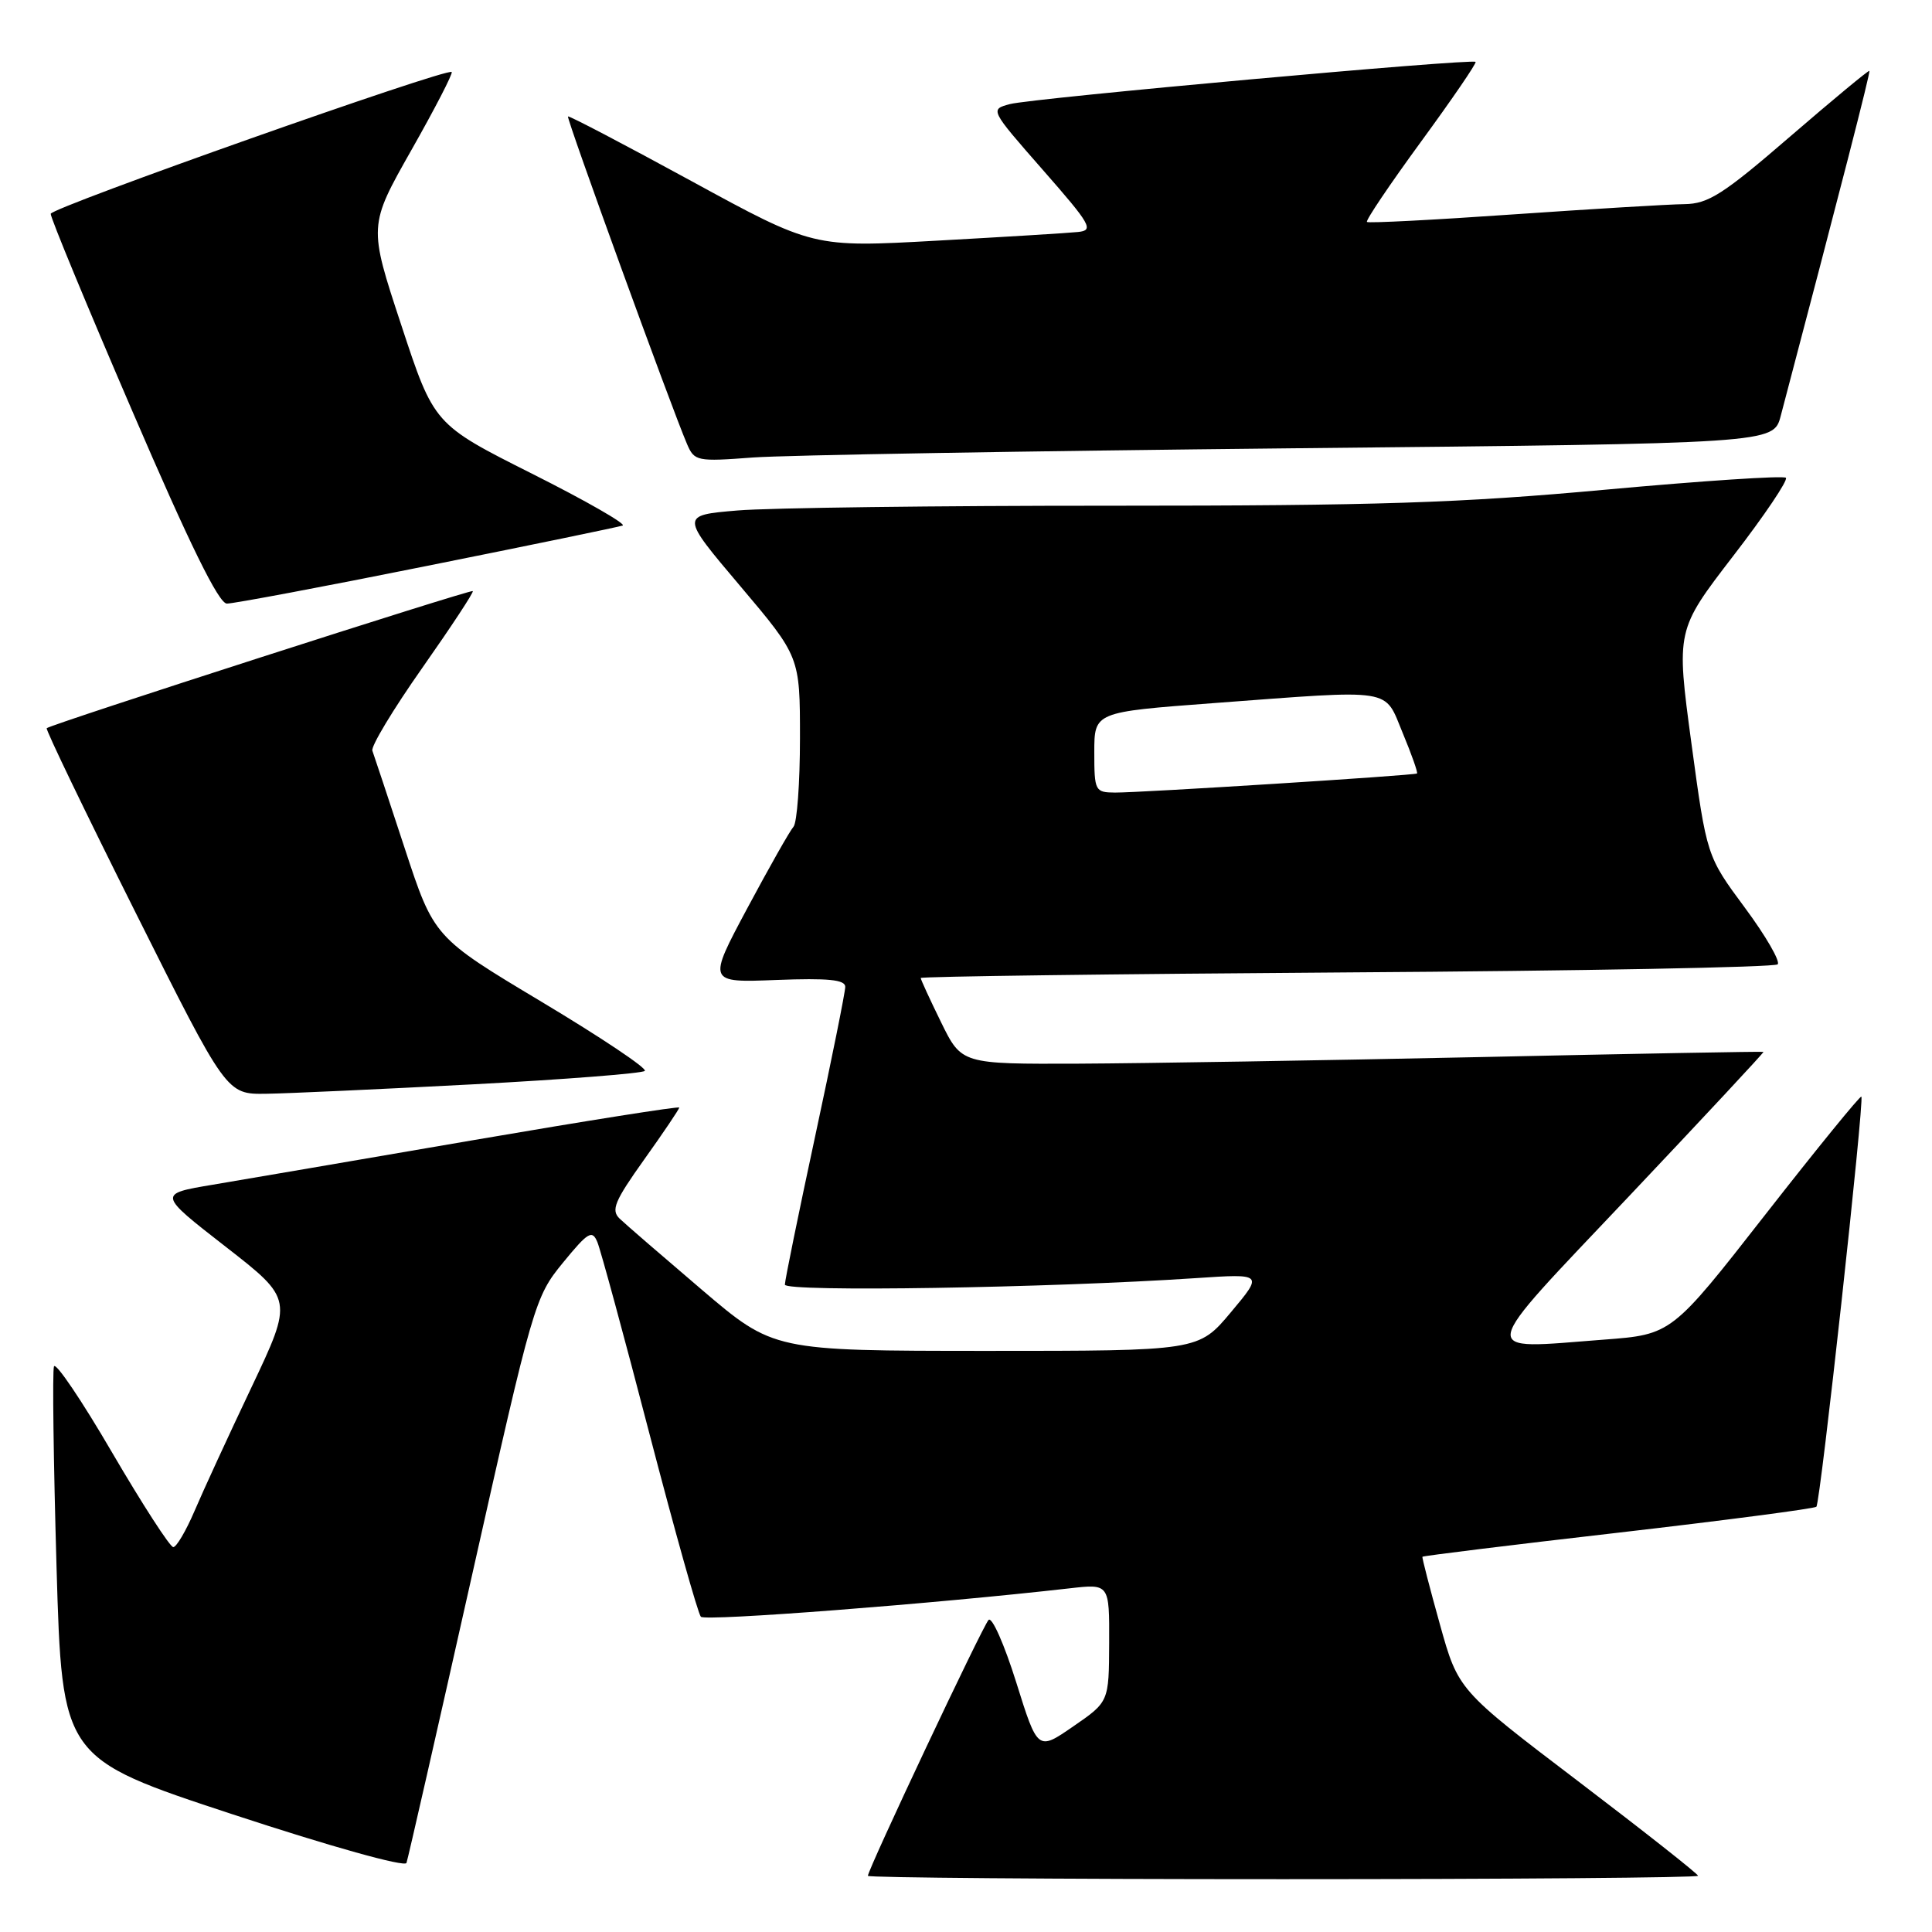 <?xml version="1.0" encoding="UTF-8" standalone="no"?>
<!DOCTYPE svg PUBLIC "-//W3C//DTD SVG 1.1//EN" "http://www.w3.org/Graphics/SVG/1.1/DTD/svg11.dtd" >
<svg xmlns="http://www.w3.org/2000/svg" xmlns:xlink="http://www.w3.org/1999/xlink" version="1.1" viewBox="0 0 256 256">
 <g >
 <path fill="currentColor"
d=" M 225.00 248.55 C 225.00 248.31 217.85 242.67 209.11 236.02 C 193.22 223.94 193.22 223.94 190.79 215.22 C 189.45 210.42 188.41 206.40 188.48 206.28 C 188.55 206.16 200.22 204.72 214.41 203.09 C 228.61 201.45 240.43 199.90 240.68 199.65 C 241.21 199.12 247.06 145.73 246.64 145.31 C 246.49 145.15 240.76 152.18 233.93 160.92 C 221.50 176.83 221.50 176.83 212.50 177.51 C 195.64 178.79 195.41 180.11 215.86 158.50 C 225.74 148.05 233.76 139.45 233.67 139.38 C 233.57 139.31 216.62 139.62 196.00 140.07 C 175.38 140.51 151.51 140.90 142.96 140.94 C 127.42 141.00 127.42 141.00 124.71 135.48 C 123.22 132.44 122.00 129.79 122.00 129.59 C 122.00 129.39 147.39 129.06 178.42 128.85 C 209.46 128.65 235.16 128.17 235.55 127.78 C 235.93 127.40 233.98 124.02 231.20 120.27 C 226.15 113.45 226.15 113.45 224.12 98.48 C 222.10 83.50 222.10 83.50 229.65 73.68 C 233.81 68.29 236.95 63.62 236.64 63.31 C 236.33 63.00 225.60 63.71 212.79 64.88 C 193.39 66.66 182.48 67.01 147.40 67.01 C 124.25 67.00 101.89 67.29 97.73 67.64 C 90.15 68.28 90.15 68.28 98.08 77.65 C 106.00 87.02 106.00 87.02 106.00 97.81 C 106.00 103.74 105.61 109.03 105.14 109.55 C 104.67 110.07 101.92 114.93 99.02 120.35 C 93.75 130.21 93.75 130.21 102.88 129.85 C 109.74 129.59 112.00 129.81 112.00 130.76 C 112.00 131.46 110.20 140.39 108.00 150.62 C 105.80 160.85 104.00 169.67 104.00 170.22 C 104.00 171.22 138.96 170.66 158.44 169.36 C 167.39 168.76 167.39 168.76 163.10 173.88 C 158.81 179.00 158.81 179.00 130.66 179.00 C 102.50 178.99 102.50 178.99 93.00 170.90 C 87.78 166.45 82.87 162.21 82.11 161.48 C 80.93 160.35 81.43 159.16 85.36 153.64 C 87.91 150.07 90.00 146.97 90.00 146.76 C 90.00 146.56 77.74 148.50 62.75 151.07 C 47.76 153.65 32.22 156.30 28.20 156.98 C 20.91 158.20 20.91 158.20 29.88 165.18 C 38.85 172.16 38.85 172.16 33.32 183.83 C 30.27 190.25 26.87 197.64 25.76 200.25 C 24.64 202.86 23.38 205.00 22.96 205.00 C 22.53 205.00 18.88 199.35 14.85 192.46 C 10.83 185.56 7.36 180.43 7.15 181.06 C 6.93 181.70 7.09 193.64 7.49 207.60 C 8.23 232.97 8.23 232.97 30.86 240.42 C 43.81 244.68 53.65 247.43 53.86 246.85 C 54.06 246.29 57.95 229.21 62.51 208.89 C 70.65 172.62 70.87 171.87 74.59 167.32 C 77.94 163.23 78.47 162.92 79.16 164.60 C 79.59 165.64 82.70 177.07 86.06 190.00 C 89.43 202.93 92.49 213.83 92.87 214.23 C 93.45 214.85 123.85 212.50 141.75 210.46 C 147.00 209.86 147.00 209.86 146.97 217.68 C 146.94 225.50 146.94 225.50 142.22 228.75 C 137.50 232.01 137.50 232.01 134.65 222.90 C 133.08 217.90 131.44 214.18 130.99 214.65 C 130.19 215.49 115.00 247.71 115.00 248.56 C 115.00 248.80 139.75 249.00 170.00 249.00 C 200.25 249.00 225.00 248.80 225.00 248.55 Z  M 62.67 143.68 C 74.86 143.03 85.11 142.23 85.44 141.90 C 85.77 141.56 79.62 137.45 71.77 132.75 C 57.50 124.20 57.50 124.20 53.61 112.35 C 51.47 105.83 49.55 100.04 49.34 99.47 C 49.13 98.91 52.10 93.98 55.94 88.52 C 59.78 83.05 62.80 78.47 62.65 78.32 C 62.39 78.06 6.76 95.96 6.19 96.49 C 6.02 96.65 11.31 107.63 17.95 120.89 C 30.01 145.00 30.01 145.00 35.25 144.93 C 38.14 144.89 50.48 144.32 62.67 143.68 Z  M 56.56 74.99 C 70.28 72.24 81.95 69.83 82.50 69.64 C 83.05 69.46 77.65 66.36 70.50 62.77 C 57.50 56.23 57.50 56.23 53.17 43.07 C 48.83 29.92 48.83 29.92 54.51 19.89 C 57.64 14.37 60.04 9.72 59.85 9.54 C 59.21 8.96 6.81 27.49 6.72 28.33 C 6.67 28.79 11.55 40.59 17.57 54.56 C 25.12 72.11 28.98 79.97 30.06 79.98 C 30.91 79.99 42.84 77.75 56.56 74.99 Z  M 171.24 59.40 C 234.99 58.76 234.99 58.76 235.95 55.13 C 243.90 24.97 247.87 9.54 247.70 9.39 C 247.59 9.29 242.86 13.21 237.19 18.10 C 228.32 25.76 226.36 27.01 223.19 27.05 C 221.16 27.07 210.95 27.69 200.50 28.41 C 190.05 29.14 181.33 29.59 181.13 29.41 C 180.92 29.23 184.14 24.46 188.28 18.79 C 192.42 13.13 195.68 8.37 195.52 8.20 C 195.07 7.73 136.77 13.01 133.83 13.79 C 131.16 14.50 131.16 14.50 138.17 22.50 C 144.57 29.80 144.98 30.52 142.84 30.74 C 141.55 30.88 133.13 31.39 124.13 31.89 C 107.76 32.80 107.76 32.80 91.63 24.00 C 82.76 19.16 75.39 15.30 75.26 15.43 C 75.02 15.65 88.98 54.07 91.04 58.85 C 92.01 61.11 92.36 61.18 99.77 60.62 C 104.02 60.31 136.18 59.76 171.24 59.40 Z  M 145.00 99.68 C 145.00 94.35 145.00 94.35 160.75 93.17 C 185.04 91.36 183.36 91.09 185.88 97.16 C 187.06 99.99 187.90 102.39 187.76 102.49 C 187.39 102.75 151.08 105.04 147.75 105.02 C 145.10 105.00 145.00 104.81 145.00 99.68 Z "/>
</g>
</svg>